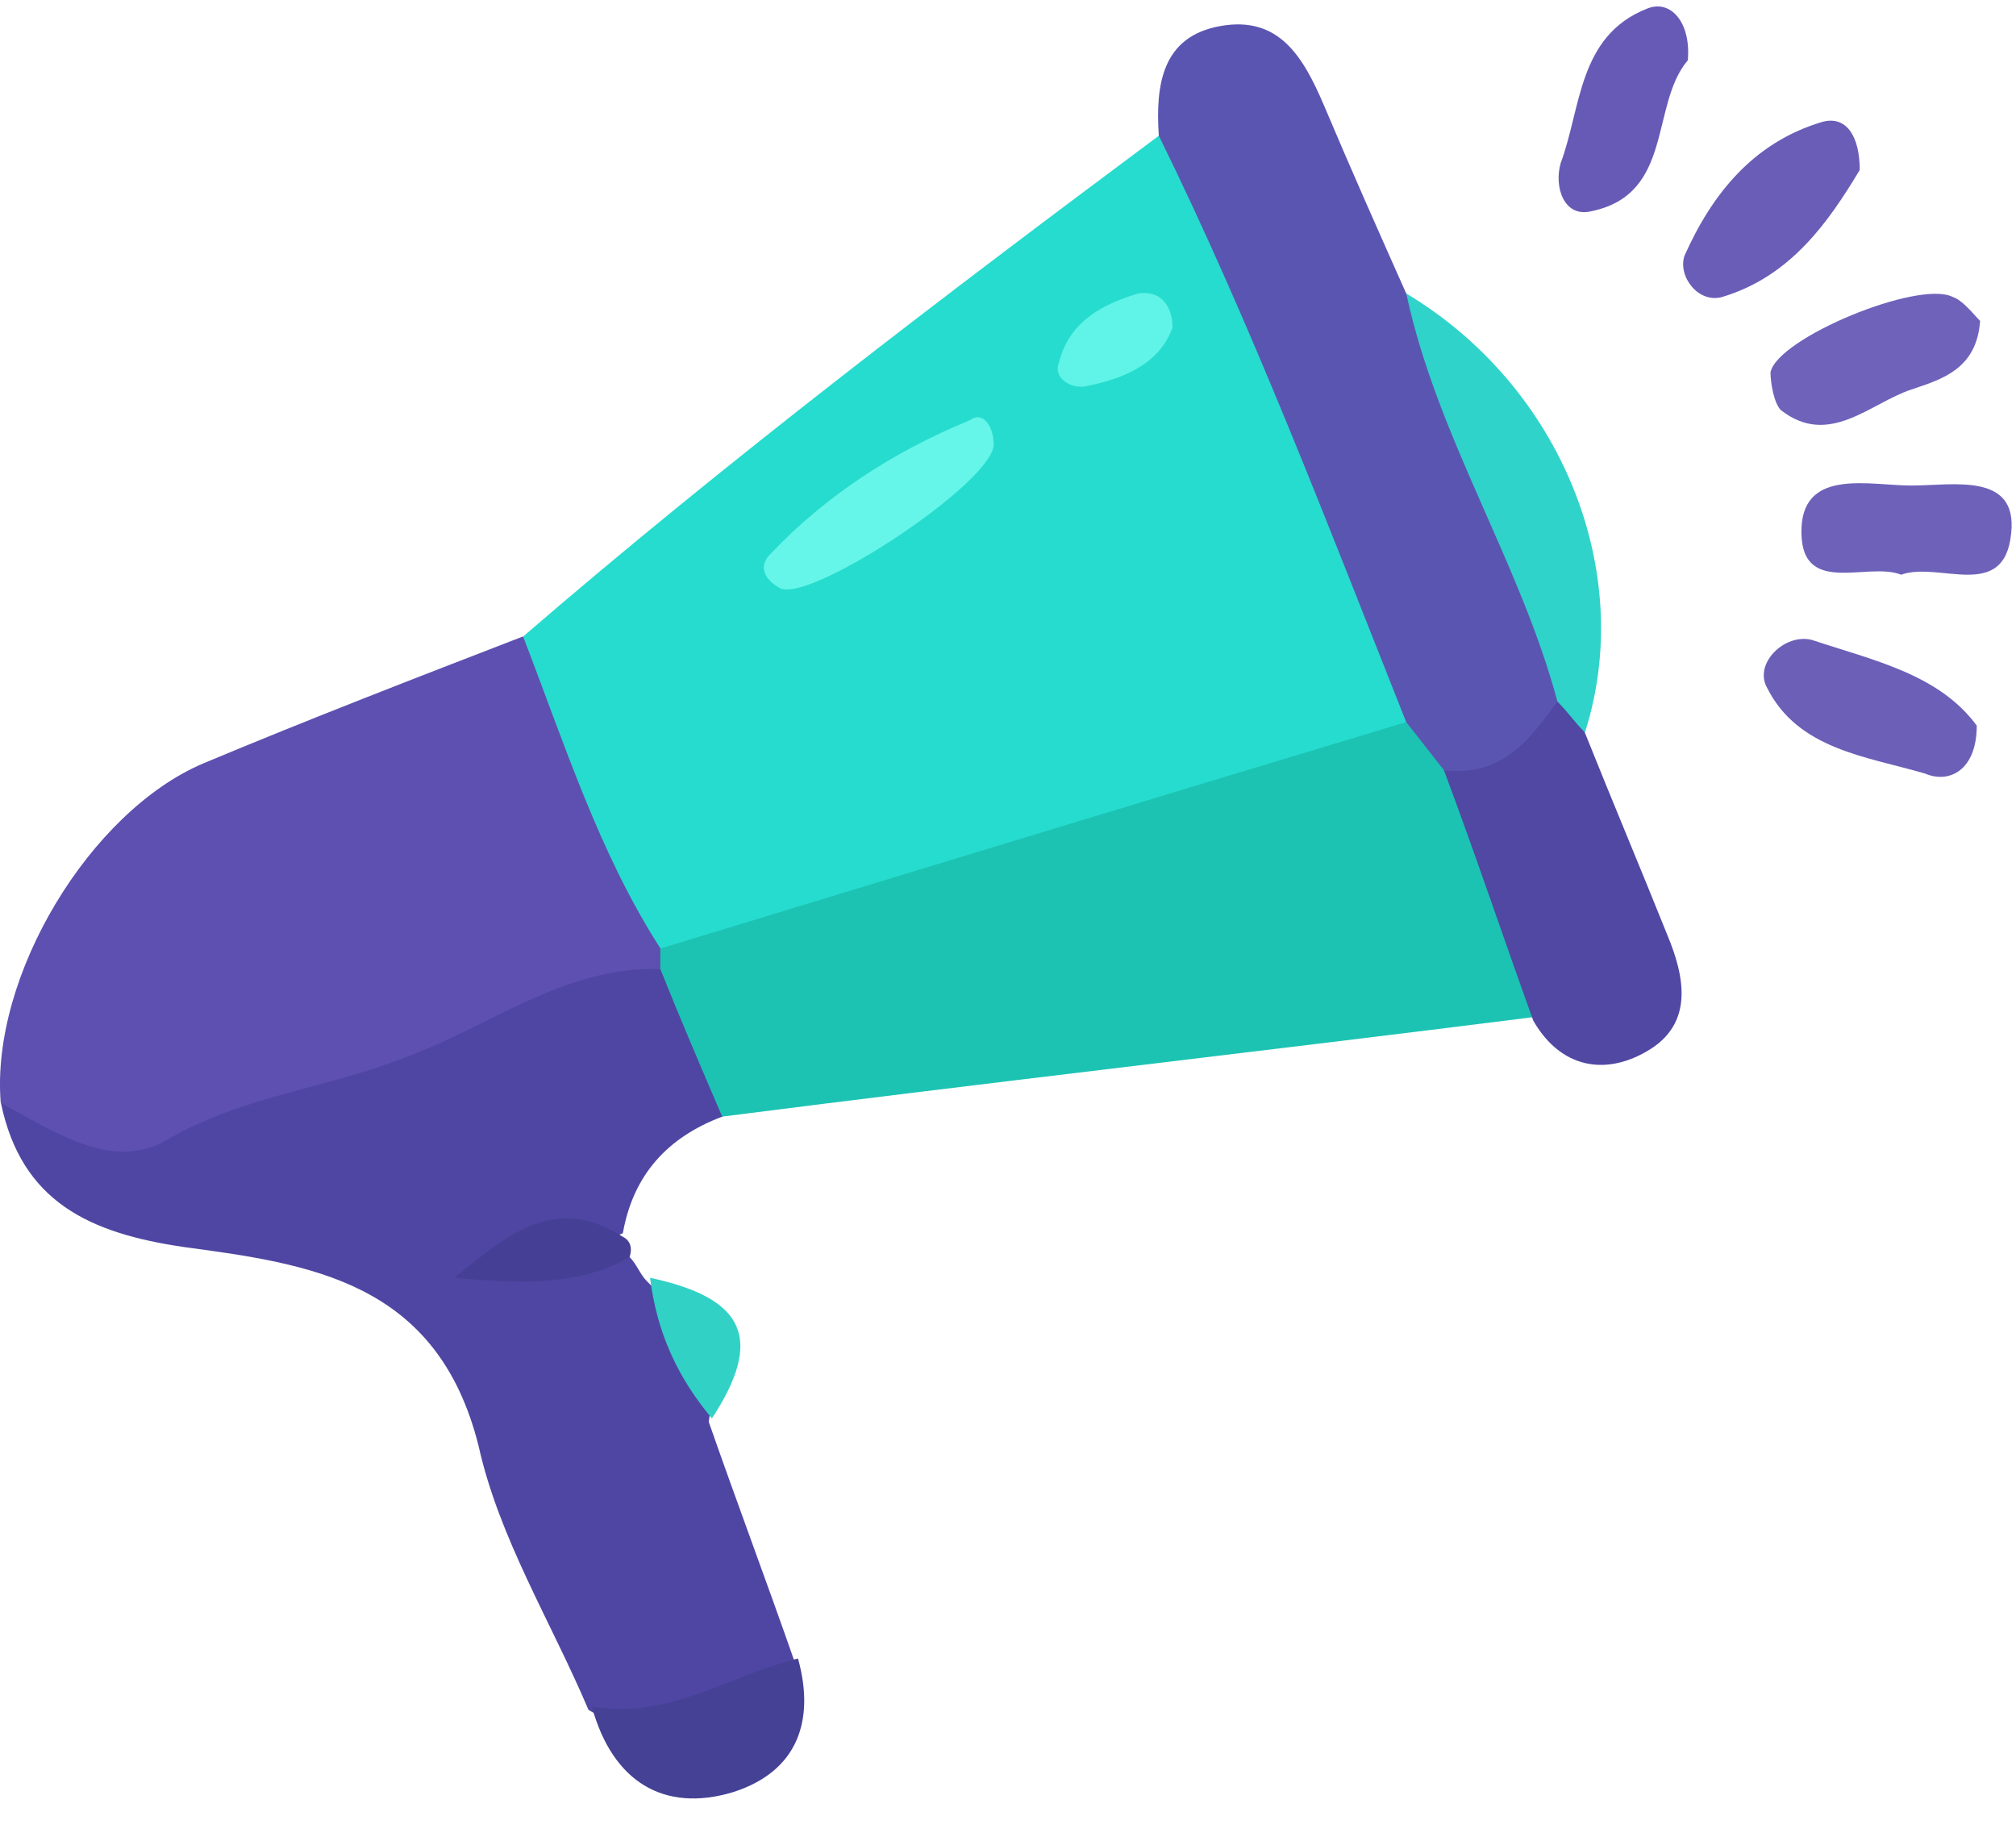 <svg width="45" height="41" viewBox="0 0 45 41" version="1.1" xmlns="http://www.w3.org/2000/svg" xmlns:xlink="http://www.w3.org/1999/xlink" xmlns:figma="http://www.figma.com/figma/ns">
<title>Group</title>
<desc>Created using Figma</desc>
<g id="Canvas" transform="translate(-1119 233)" figma:type="canvas">
<g id="Group" style="mix-blend-mode:normal;" figma:type="frame">
<g id="Group" style="mix-blend-mode:normal;" figma:type="frame">
<g id="Vector" style="mix-blend-mode:normal;" figma:type="vector">
<use xlink:href="#path0_fill" transform="translate(1130.66 -229.971)" fill="#26DCCE" style="mix-blend-mode:normal;"/>
</g>
<g id="Vector" style="mix-blend-mode:normal;" figma:type="vector">
<use xlink:href="#path1_fill" transform="translate(1119.02 -211.878)" fill="#4F46A3" style="mix-blend-mode:normal;"/>
</g>
<g id="Vector" style="mix-blend-mode:normal;" figma:type="vector">
<use xlink:href="#path2_fill" transform="translate(1119 -218.794)" fill="#5E50B1" style="mix-blend-mode:normal;"/>
</g>
<g id="Vector" style="mix-blend-mode:normal;" figma:type="vector">
<use xlink:href="#path3_fill" transform="translate(1133.74 -216.887)" fill="#1CC3B3" style="mix-blend-mode:normal;"/>
</g>
<g id="Vector" style="mix-blend-mode:normal;" figma:type="vector">
<use xlink:href="#path4_fill" transform="translate(1144.85 -232.456)" fill="#5B55B2" style="mix-blend-mode:normal;"/>
</g>
<g id="Vector" style="mix-blend-mode:normal;" figma:type="vector">
<use xlink:href="#path5_fill" transform="translate(1151.23 -217.339)" fill="#5048A3" style="mix-blend-mode:normal;"/>
</g>
<g id="Vector" style="mix-blend-mode:normal;" figma:type="vector">
<use xlink:href="#path6_fill" transform="translate(1150.39 -226.449)" fill="#2FD3C9" style="mix-blend-mode:normal;"/>
</g>
<g id="Vector" style="mix-blend-mode:normal;" figma:type="vector">
<use xlink:href="#path7_fill" transform="translate(1156.57 -230.306)" fill="#6A5DB7" style="mix-blend-mode:normal;"/>
</g>
<g id="Vector" style="mix-blend-mode:normal;" figma:type="vector">
<use xlink:href="#path8_fill" transform="translate(1158.52 -226.442)" fill="#6F62BA" style="mix-blend-mode:normal;"/>
</g>
<g id="Vector" style="mix-blend-mode:normal;" figma:type="vector">
<use xlink:href="#path9_fill" transform="translate(1158.37 -218.739)" fill="#6B5FB8" style="mix-blend-mode:normal;"/>
</g>
<g id="Vector" style="mix-blend-mode:normal;" figma:type="vector">
<use xlink:href="#path10_fill" transform="translate(1132.21 -195.981)" fill="#454195" style="mix-blend-mode:normal;"/>
</g>
<g id="Vector" style="mix-blend-mode:normal;" figma:type="vector">
<use xlink:href="#path11_fill" transform="translate(1159.21 -222.215)" fill="#6E61B9" style="mix-blend-mode:normal;"/>
</g>
<g id="Vector" style="mix-blend-mode:normal;" figma:type="vector">
<use xlink:href="#path12_fill" transform="translate(1153.79 -232.856)" fill="#675AB6" style="mix-blend-mode:normal;"/>
</g>
<g id="Vector" style="mix-blend-mode:normal;" figma:type="vector">
<use xlink:href="#path13_fill" transform="translate(1133.51 -204.478)" fill="#31D1C6" style="mix-blend-mode:normal;"/>
</g>
<g id="Vector" style="mix-blend-mode:normal;" figma:type="vector">
<use xlink:href="#path14_fill" transform="translate(1129.14 -205.807)" fill="#454096" style="mix-blend-mode:normal;"/>
</g>
<g id="Vector" style="mix-blend-mode:normal;" figma:type="vector">
<use xlink:href="#path15_fill" transform="translate(1136.05 -223.686)" fill="#65F6E9" style="mix-blend-mode:normal;"/>
</g>
<g id="Vector" style="mix-blend-mode:normal;" figma:type="vector">
<use xlink:href="#path16_fill" transform="translate(1142.61 -226.461)" fill="#5FF4E7" style="mix-blend-mode:normal;"/>
</g>
</g>
</g>
</g>
<defs>
<path id="path0_fill" d="M 0.019 11.177C 4.544 7.273 9.376 3.598 14.208 -3.65034e-08C 14.976 -3.65034e-08 15.436 0.536 15.666 1.148C 17.123 4.593 18.734 8.038 19.961 11.559C 20.114 12.095 20.191 12.708 19.884 13.244C 19.731 13.473 19.578 13.703 19.347 13.78C 14.132 15.693 8.839 17.607 3.24 18.602C 0.632 16.765 -0.135 14.162 0.019 11.177Z"/>
<path id="path1_fill" d="M 14.036 6.94C 14.19 7.093 14.267 7.323 14.42 7.476C 15.264 8.318 16.031 9.237 15.8 10.615C 16.414 12.375 17.104 14.213 17.718 15.973C 16.491 17.581 15.034 18.193 13.116 17.045C 12.272 15.055 11.122 13.217 10.662 11.151C 9.741 7.476 6.903 7.093 4.065 6.71C 1.994 6.404 0.46 5.715 0 3.495C 4.065 3.648 7.747 2.194 11.352 0.586C 12.502 0.05 13.653 -0.256 14.957 0.28C 16.261 1.122 16.721 2.27 16.107 3.801C 14.88 4.261 14.113 5.103 13.883 6.404C 13.269 6.71 12.579 6.634 11.965 6.787C 12.656 6.71 13.346 6.634 14.036 6.94Z"/>
<path id="path2_fill" d="M 14.743 7.426C 12.595 7.349 10.908 8.727 8.99 9.416C 7.226 10.105 5.386 10.258 3.698 11.253C 2.471 11.942 1.167 11.024 0.016 10.411C -0.214 7.579 2.011 3.904 4.542 2.832C 6.92 1.837 9.297 0.919 11.675 -2.92027e-07C 12.595 2.373 13.363 4.823 14.743 6.966C 14.896 7.043 14.973 7.119 14.896 7.273C 14.896 7.349 14.82 7.426 14.743 7.426Z"/>
<path id="path3_fill" d="M 5.85186e-07 5.519C 5.85186e-07 5.366 5.85186e-07 5.213 5.85186e-07 5.06C 5.522 3.376 11.045 1.692 16.644 0.007C 17.411 -0.069 17.718 0.467 18.102 1.003C 18.562 2.84 20.479 4.371 19.482 6.591C 13.423 7.356 7.363 8.045 1.381 8.811C 0.92 7.739 0.46 6.667 5.85186e-07 5.519Z"/>
<path id="path4_fill" d="M 6.382 16.648C 6.076 16.265 5.846 15.959 5.539 15.576C 3.775 11.136 2.087 6.696 0.016 2.485C -0.06 1.337 0.093 0.265 1.397 0.036C 2.701 -0.194 3.238 0.724 3.698 1.796C 4.312 3.251 4.925 4.629 5.539 6.007C 7.38 8.839 9.067 11.748 9.22 15.27C 8.683 16.494 7.993 17.566 6.382 16.648Z"/>
<path id="path5_fill" d="M 0 1.531C 1.304 1.684 1.918 0.842 2.531 -5.84054e-07C 2.915 0.077 3.145 0.306 3.145 0.689C 3.758 2.22 4.372 3.675 4.986 5.206C 5.369 6.124 5.599 7.196 4.525 7.808C 3.605 8.344 2.608 8.191 1.994 7.119C 1.304 5.206 0.69 3.368 0 1.531Z"/>
<path id="path6_fill" d="M 3.988 9.799C 3.758 9.569 3.605 9.339 3.375 9.11C 2.531 5.971 0.69 3.215 1.17037e-06 -2.92027e-07C 3.452 2.067 5.139 6.201 3.988 9.799Z"/>
<path id="path7_fill" d="M 3.942 1.101C 3.251 2.249 2.408 3.474 0.874 3.934C 0.337 4.087 -0.123 3.474 0.03 3.015C 0.644 1.637 1.564 0.489 3.098 0.029C 3.635 -0.124 3.942 0.336 3.942 1.101Z"/>
<path id="path8_fill" d="M 4.679 0.605C 4.602 1.677 3.835 1.906 3.145 2.136C 2.224 2.442 1.304 3.437 0.23 2.595C 0.077 2.442 -5.44997e-15 1.983 -5.44997e-15 1.753C 0.153 0.988 3.298 -0.314 4.065 0.069C 4.295 0.145 4.525 0.452 4.679 0.605Z"/>
<path id="path9_fill" d="M 4.754 1.936C 4.754 2.931 4.14 3.237 3.604 3.007C 2.3 2.624 0.766 2.471 0.075 1.093C -0.232 0.558 0.459 -0.131 1.072 0.022C 2.453 0.481 3.91 0.787 4.754 1.936Z"/>
<path id="path10_fill" d="M 5.85186e-07 1.072C 1.687 1.378 3.068 0.383 4.602 5.84054e-07C 4.986 1.378 4.602 2.526 3.145 2.986C 1.611 3.445 0.46 2.756 5.85186e-07 1.072Z"/>
<path id="path11_fill" d="M 2.227 2.043C 1.46 1.737 -0.074 2.579 0.003 0.971C 0.079 -0.33 1.537 0.053 2.457 0.053C 3.378 0.053 4.835 -0.254 4.682 1.124C 4.528 2.655 3.071 1.737 2.227 2.043Z"/>
<path id="path12_fill" d="M 2.884 1.202C 2.04 2.197 2.577 4.187 0.736 4.57C 0.123 4.723 -0.107 4.034 0.046 3.498C 0.506 2.273 0.43 0.666 1.964 0.053C 2.5 -0.176 2.961 0.36 2.884 1.202Z"/>
<path id="path13_fill" d="M 1.381 3.139C 0.614 2.22 0.153 1.225 -2.92593e-07 -1.16811e-06C 2.148 0.459 2.531 1.378 1.381 3.139Z"/>
<path id="path14_fill" d="M 3.912 0.869C 2.838 1.482 1.611 1.482 -1.46296e-07 1.329C 1.304 0.257 2.301 -0.509 3.758 0.41C 3.912 0.486 3.988 0.64 3.912 0.869Z"/>
<path id="path15_fill" d="M 5.13 0.605C 5.13 1.447 1.065 4.127 0.375 3.82C 0.068 3.667 -0.162 3.361 0.145 3.055C 1.372 1.754 2.906 0.758 4.594 0.069C 4.9 -0.16 5.13 0.222 5.13 0.605Z"/>
<path id="path16_fill" d="M 2.562 0.777C 2.255 1.619 1.411 1.925 0.644 2.079C 0.337 2.155 -0.123 1.925 0.03 1.543C 0.261 0.624 1.028 0.241 1.795 0.012C 2.255 -0.065 2.562 0.241 2.562 0.777Z"/>
</defs>
</svg>
